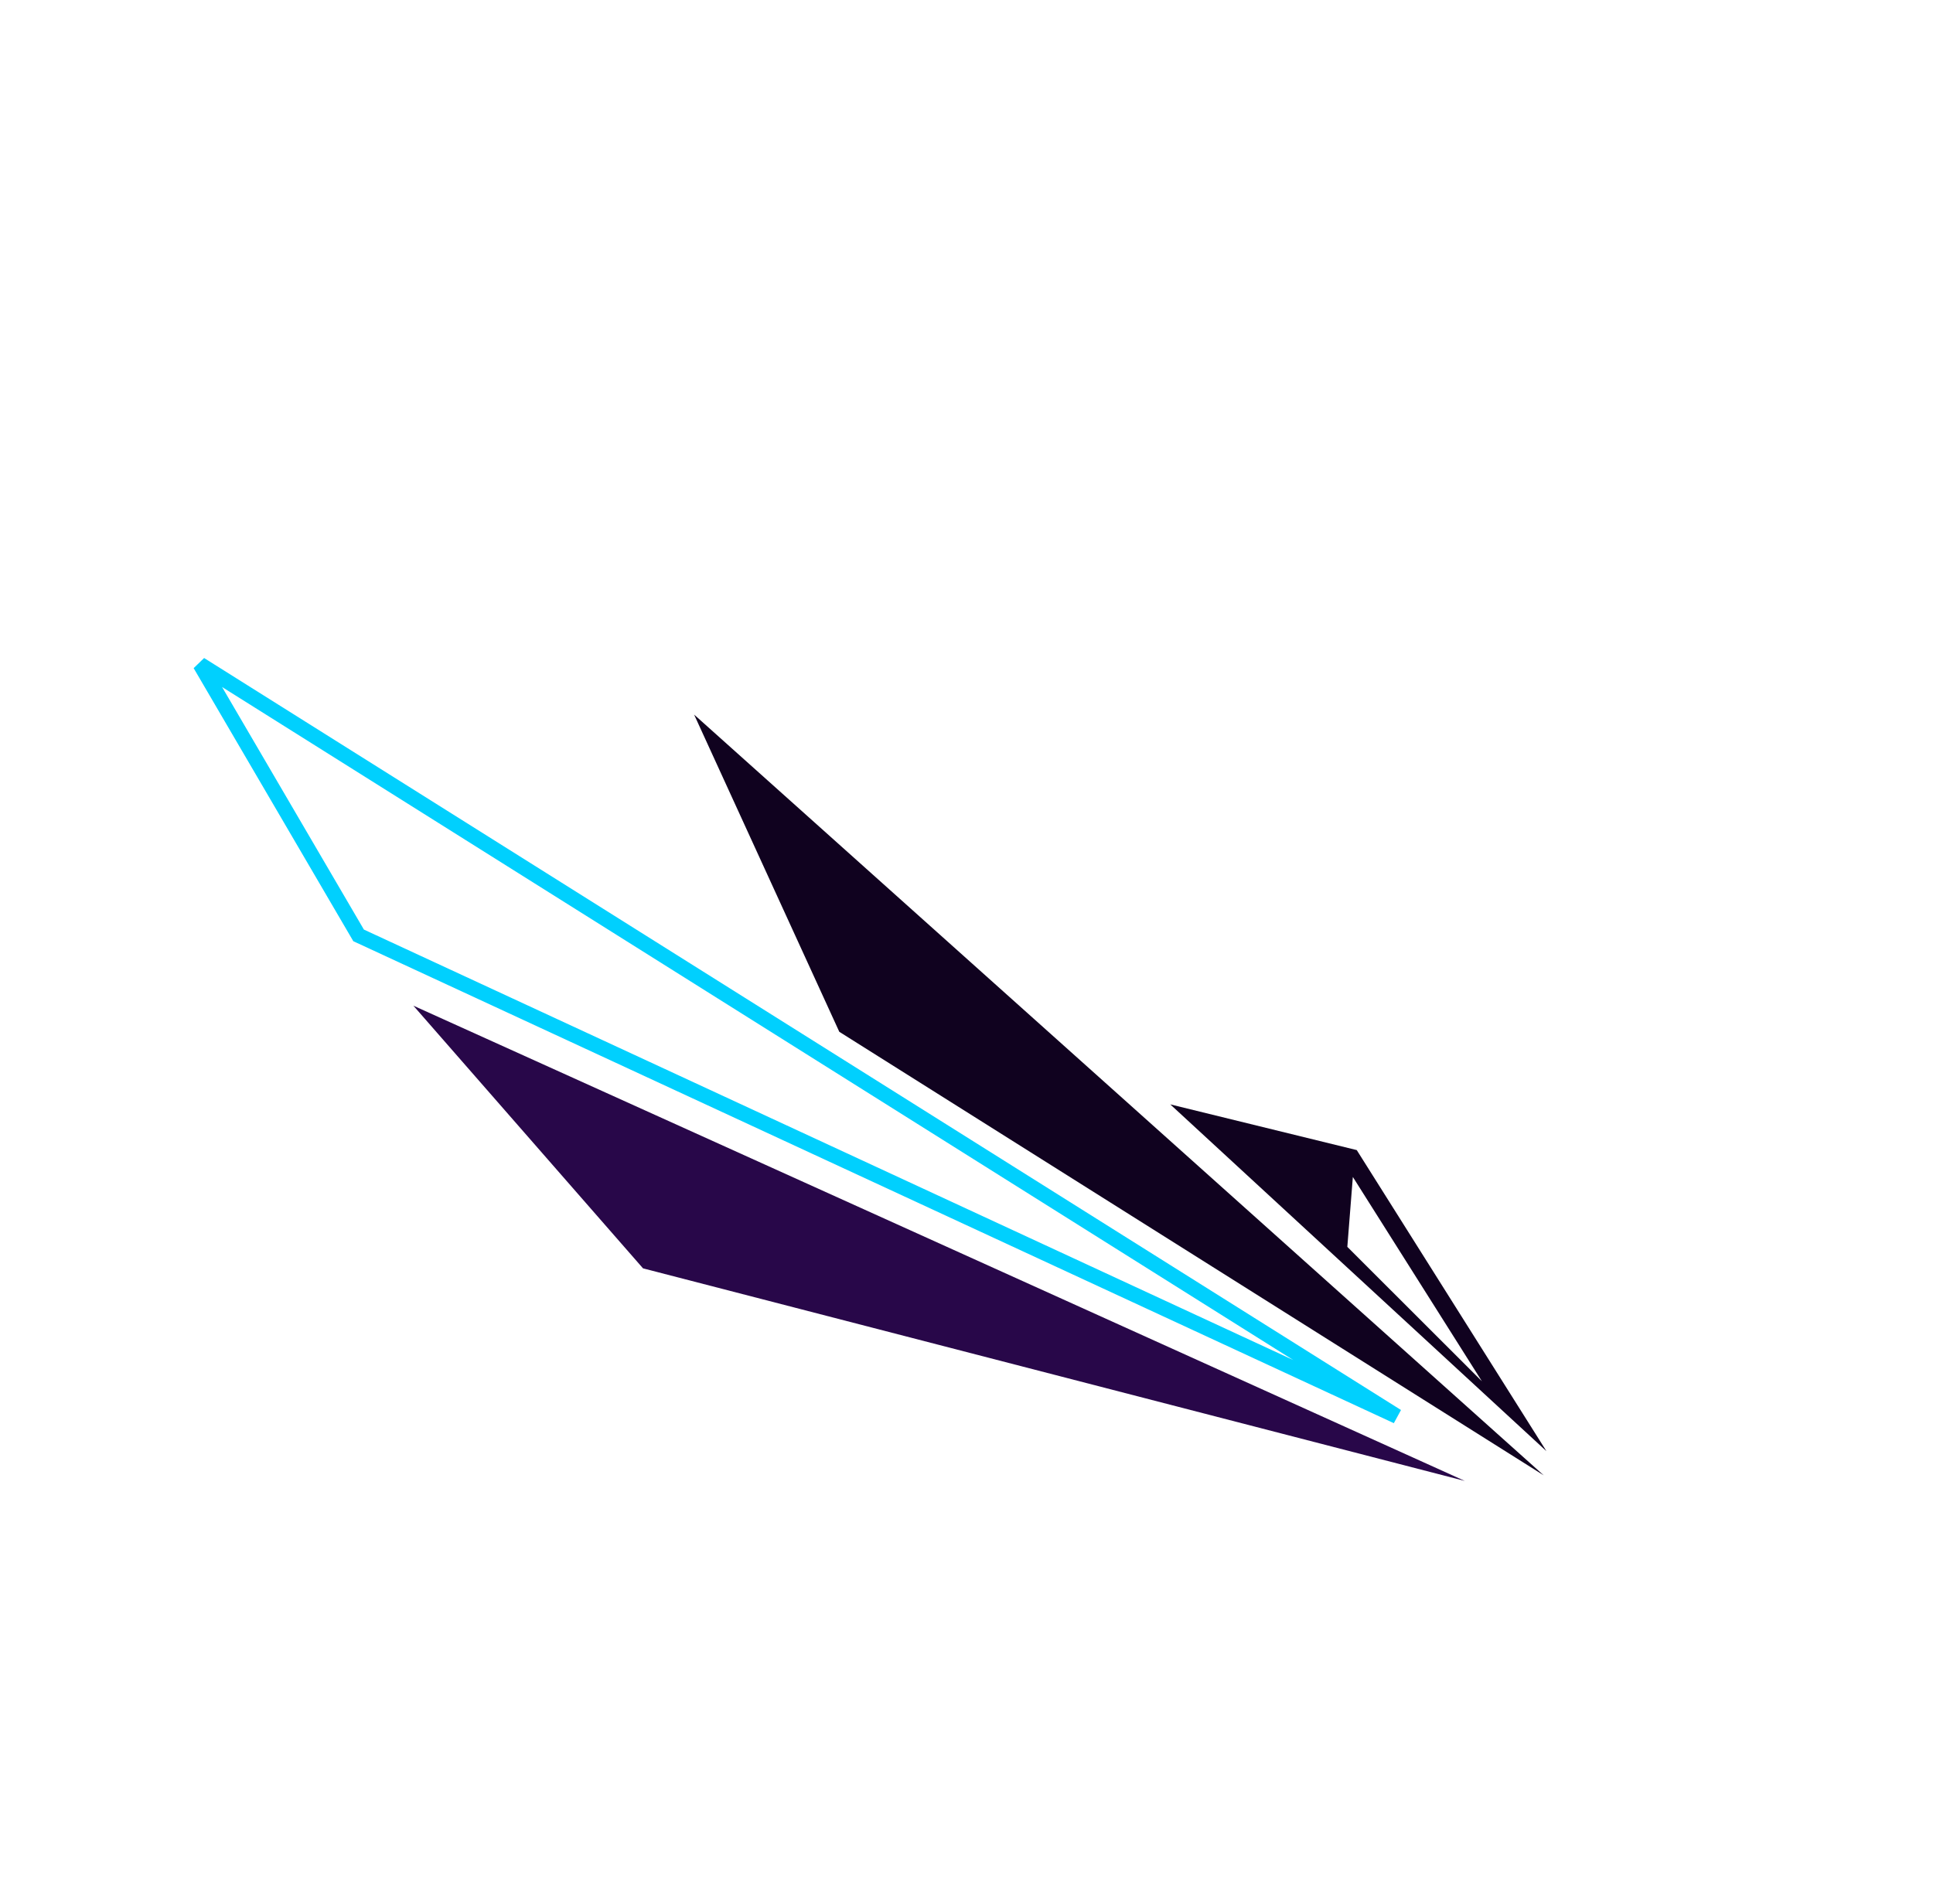 <svg width="135" height="133" viewBox="0 0 135 133" fill="none" xmlns="http://www.w3.org/2000/svg">
<g filter="url(#filter0_d)">
<path d="M104.81 102.872L24.675 65.746L12.446 44.828L104.81 102.872Z" fill="white"/>
<path d="M25.044 65.34L13.977 46.409L97.566 98.938L25.044 65.34Z" stroke="#00D0FE" stroke-width="1.048"/>
</g>
<path d="M102.301 103.449L44.909 88.6L28.871 70.251L102.301 103.449Z" fill="#280749"/>
<path d="M48.476 49.917L107.814 103.059L58.616 72.075L48.476 49.917Z" fill="#10021F"/>
<path d="M81.73 77.145L94.755 80.338L108.002 101.369L81.73 77.145Z" fill="#10021F"/>
<path d="M103.495 96.487L94.097 87.098L94.482 82.215L103.495 96.487Z" fill="white"/>
<defs>
<filter id="filter0_d" x="10.568" y="42.95" width="96.119" height="61.799" filterUnits="userSpaceOnUse" color-interpolation-filters="sRGB">
<feFlood flood-opacity="0" result="BackgroundImageFix"/>
<feColorMatrix in="SourceAlpha" type="matrix" values="0 0 0 0 0 0 0 0 0 0 0 0 0 0 0 0 0 0 127 0"/>
<feOffset/>
<feGaussianBlur stdDeviation="0.939"/>
<feColorMatrix type="matrix" values="0 0 0 0 0 0 0 0 0 0.817 0 0 0 0 0.996 0 0 0 1 0"/>
<feBlend mode="normal" in2="BackgroundImageFix" result="effect1_dropShadow"/>
<feBlend mode="normal" in="SourceGraphic" in2="effect1_dropShadow" result="shape"/>
</filter>
</defs>
</svg>
